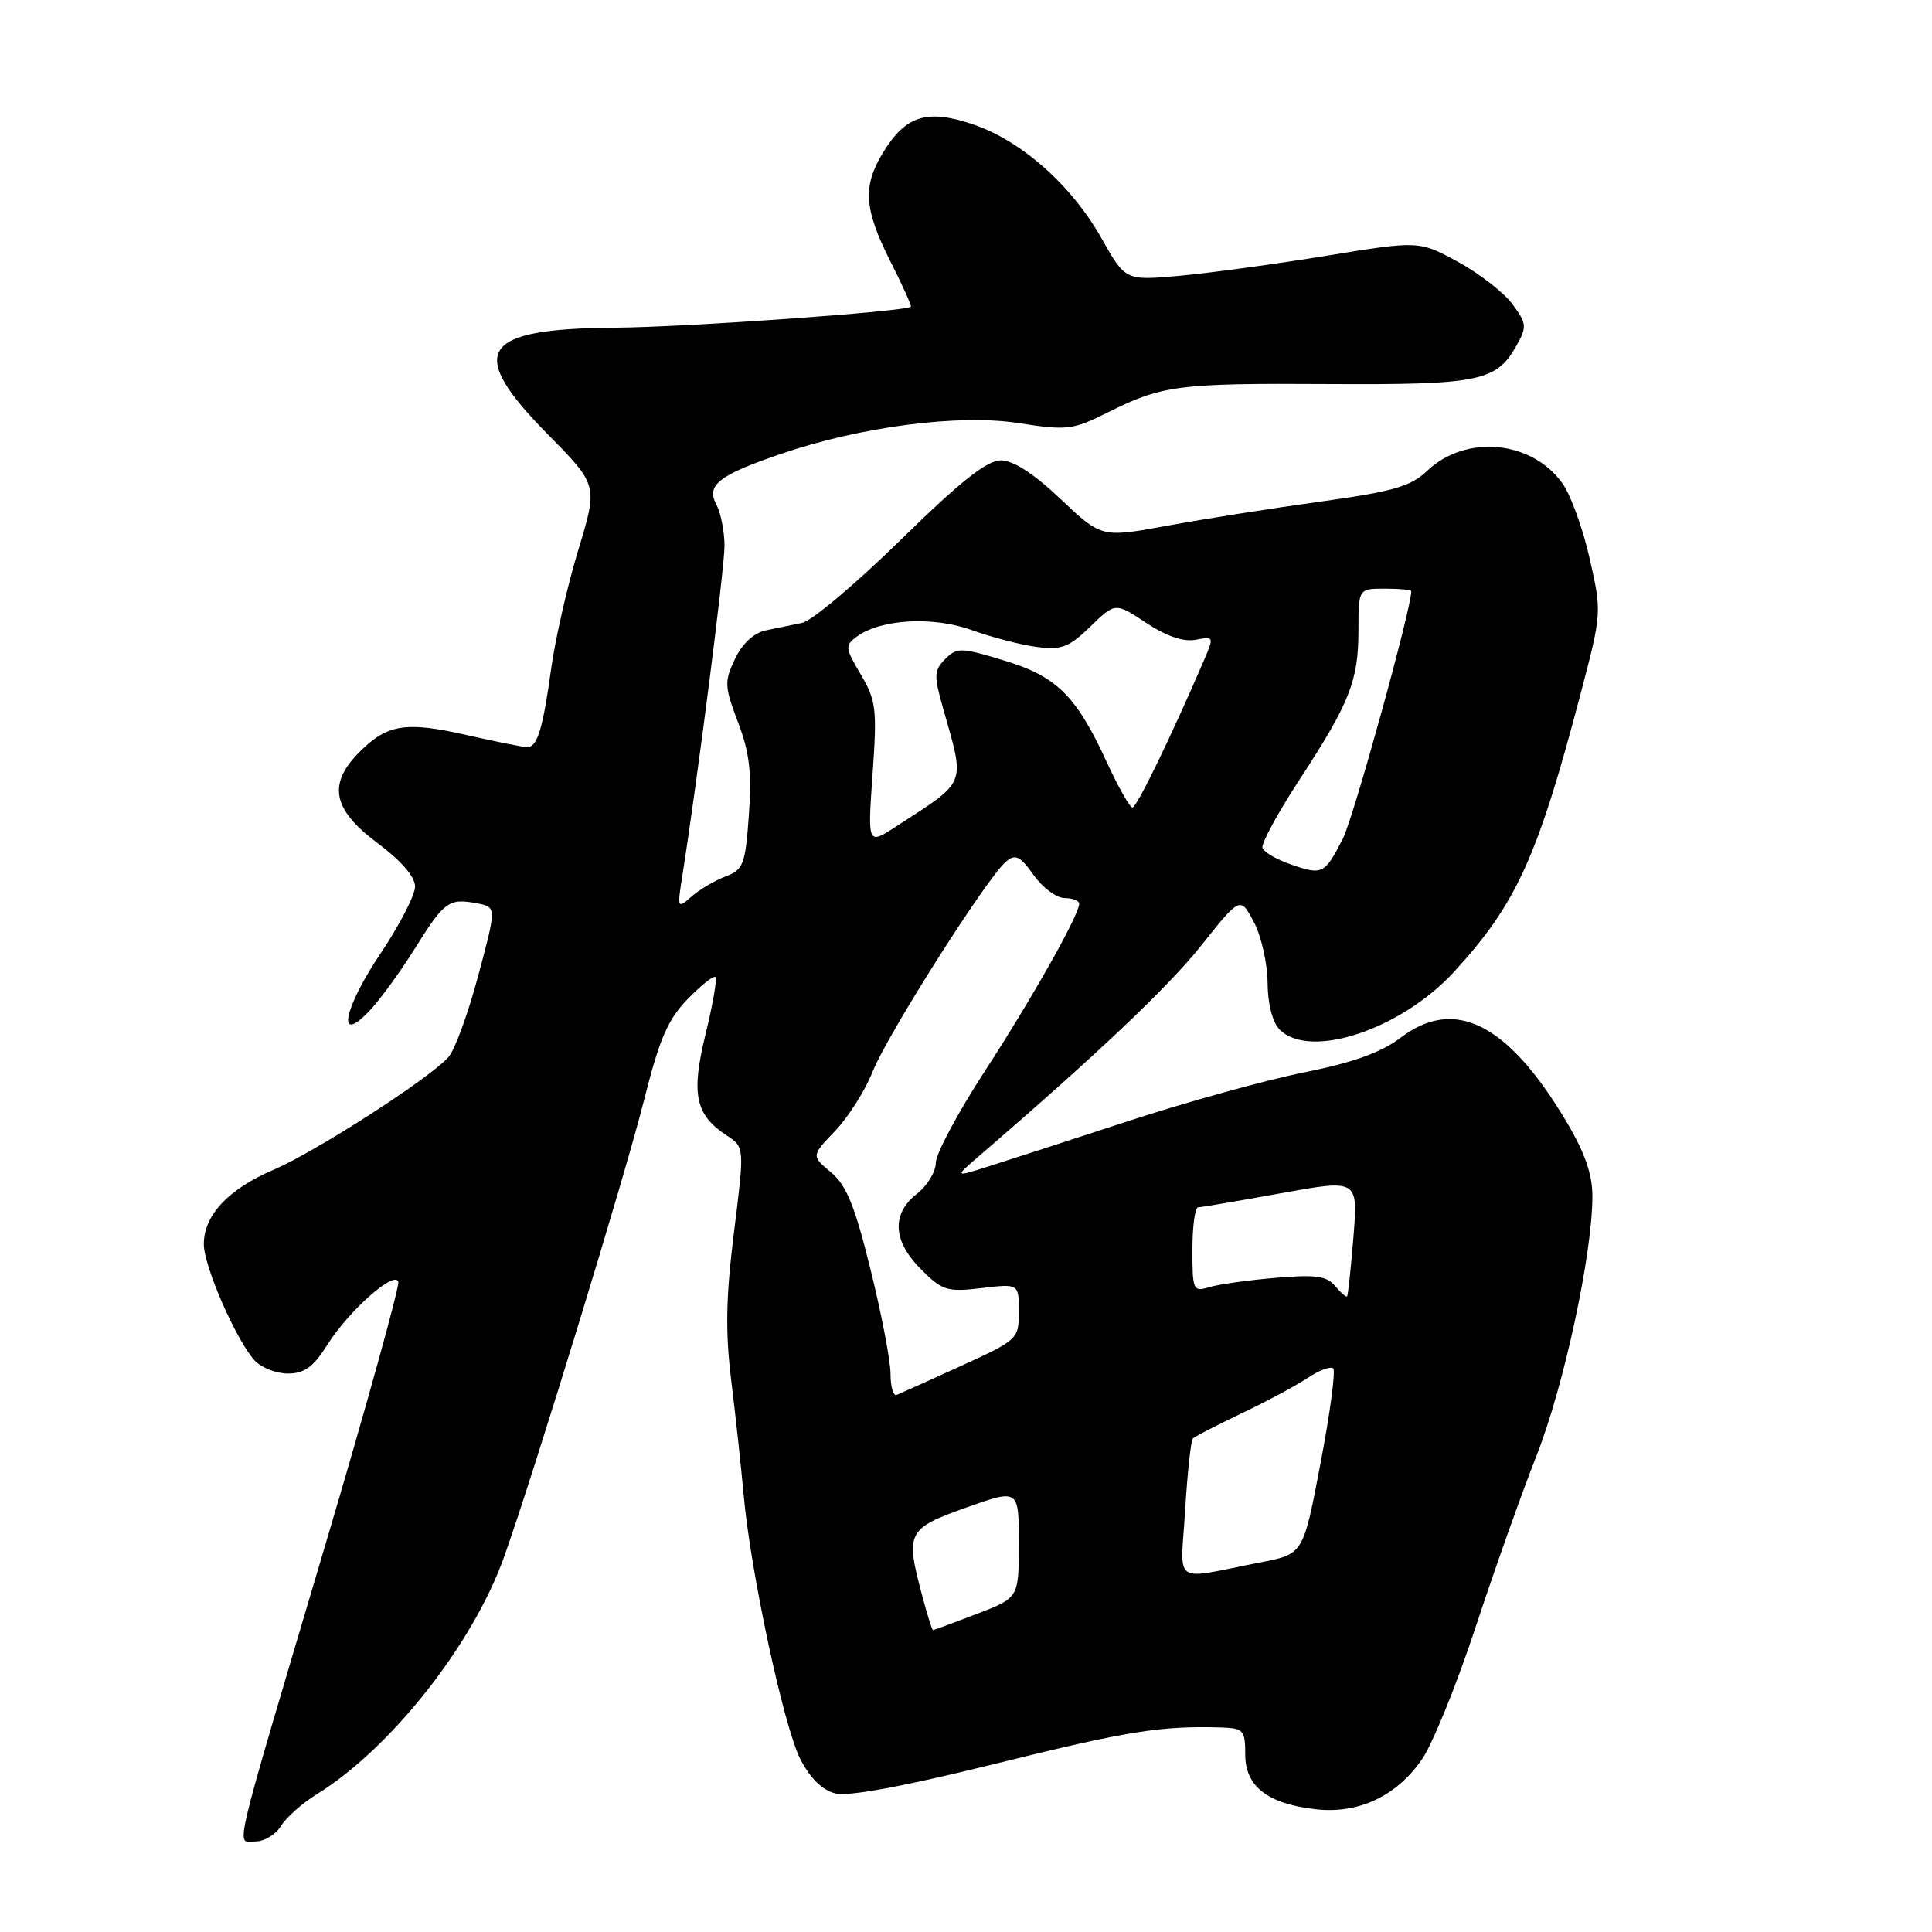<?xml version="1.0" encoding="UTF-8" standalone="no"?>
<!DOCTYPE svg PUBLIC "-//W3C//DTD SVG 1.1//EN" "http://www.w3.org/Graphics/SVG/1.1/DTD/svg11.dtd" >
<svg xmlns="http://www.w3.org/2000/svg" xmlns:xlink="http://www.w3.org/1999/xlink" version="1.1" viewBox="0 0 256 256">
 <g >
 <path fill="currentColor"
d=" M 37.24 241.94 C 37.93 240.81 40.08 238.91 42.00 237.73 C 51.74 231.71 62.63 217.93 66.76 206.39 C 70.67 195.48 82.89 155.58 85.38 145.62 C 87.37 137.69 88.49 135.09 91.11 132.39 C 92.90 130.54 94.56 129.23 94.80 129.47 C 95.04 129.71 94.45 133.11 93.49 137.03 C 91.55 144.97 92.12 147.72 96.29 150.45 C 98.66 152.01 98.66 152.01 97.26 163.25 C 96.18 171.89 96.10 176.47 96.90 183.00 C 97.48 187.68 98.21 194.43 98.53 198.00 C 99.43 208.17 103.84 228.76 106.04 233.07 C 107.34 235.62 108.94 237.20 110.69 237.64 C 112.42 238.07 119.79 236.71 131.92 233.70 C 149.38 229.37 153.77 228.67 161.75 228.90 C 164.77 228.99 165.00 229.24 165.00 232.48 C 165.00 236.72 167.97 239.02 174.37 239.74 C 180.00 240.37 185.03 238.01 188.40 233.15 C 189.81 231.11 193.00 223.26 195.49 215.71 C 197.97 208.16 201.62 197.89 203.59 192.90 C 207.21 183.74 211.00 166.17 211.00 158.52 C 211.00 155.56 209.99 152.69 207.45 148.44 C 199.75 135.57 192.72 132.06 185.58 137.51 C 183.01 139.46 179.31 140.79 172.74 142.11 C 167.66 143.13 157.20 146.03 149.50 148.55 C 141.80 151.07 133.47 153.77 131.00 154.55 C 126.50 155.97 126.50 155.97 129.50 153.38 C 145.28 139.80 154.80 130.78 159.15 125.31 C 164.34 118.79 164.34 118.79 166.13 122.14 C 167.11 123.99 167.94 127.61 167.96 130.18 C 167.98 133.05 168.61 135.46 169.57 136.43 C 173.57 140.43 185.63 136.43 192.67 128.77 C 200.95 119.74 203.74 113.59 209.46 91.84 C 212.24 81.25 212.25 81.14 210.64 74.01 C 209.75 70.06 208.13 65.58 207.03 64.05 C 202.96 58.33 194.20 57.53 189.09 62.40 C 186.93 64.46 184.61 65.13 175.00 66.46 C 168.68 67.33 159.55 68.76 154.73 69.65 C 145.96 71.26 145.96 71.26 140.54 66.13 C 136.98 62.76 134.26 61.00 132.61 61.00 C 130.77 61.00 127.23 63.81 119.35 71.53 C 113.44 77.32 107.57 82.27 106.30 82.53 C 105.04 82.79 102.86 83.24 101.47 83.53 C 99.89 83.86 98.36 85.27 97.39 87.31 C 95.96 90.31 95.99 90.95 97.79 95.70 C 99.32 99.71 99.63 102.40 99.23 108.00 C 98.76 114.58 98.51 115.24 96.11 116.15 C 94.68 116.69 92.65 117.90 91.60 118.82 C 89.76 120.45 89.73 120.36 90.42 116.00 C 92.43 103.24 96.00 75.35 96.00 72.33 C 96.00 70.42 95.51 67.96 94.92 66.85 C 93.55 64.28 95.20 62.98 103.46 60.15 C 114.01 56.53 127.06 54.84 134.94 56.06 C 141.36 57.06 142.14 56.97 146.66 54.71 C 154.00 51.04 156.04 50.77 176.00 50.89 C 196.02 51.00 198.28 50.54 200.95 45.78 C 202.34 43.30 202.30 42.87 200.40 40.30 C 199.27 38.76 196.02 36.24 193.18 34.69 C 188.02 31.89 188.02 31.89 175.76 33.89 C 169.02 34.99 160.27 36.18 156.31 36.54 C 149.12 37.19 149.12 37.19 145.97 31.60 C 141.97 24.50 135.26 18.58 128.82 16.44 C 122.78 14.43 119.99 15.33 117.00 20.23 C 114.29 24.68 114.49 27.70 117.95 34.57 C 119.58 37.79 120.81 40.52 120.70 40.64 C 120.05 41.28 90.85 43.36 81.50 43.42 C 63.58 43.55 61.71 46.52 72.61 57.58 C 79.23 64.29 79.23 64.29 76.62 72.89 C 75.18 77.63 73.57 84.70 73.03 88.61 C 71.92 96.66 71.20 99.00 69.84 99.00 C 69.32 99.00 65.74 98.28 61.89 97.41 C 53.79 95.56 51.33 95.95 47.66 99.62 C 43.39 103.88 44.04 107.25 50.00 111.69 C 53.16 114.05 55.00 116.18 55.00 117.47 C 55.00 118.60 52.95 122.58 50.44 126.32 C 45.46 133.73 44.55 138.63 49.02 133.87 C 50.39 132.42 53.08 128.72 55.00 125.64 C 58.88 119.42 59.49 118.99 63.22 119.70 C 65.80 120.20 65.80 120.20 63.36 129.31 C 62.02 134.32 60.25 139.18 59.41 140.09 C 56.83 142.96 41.76 152.65 36.21 155.02 C 30.23 157.58 27.00 161.04 27.01 164.88 C 27.02 167.81 31.28 177.54 33.72 180.25 C 34.60 181.21 36.58 182.00 38.14 182.00 C 40.34 182.00 41.52 181.14 43.39 178.17 C 46.24 173.66 52.27 168.31 52.78 169.84 C 52.97 170.42 48.56 186.34 42.96 205.20 C 30.49 247.24 31.25 244.00 33.87 244.00 C 35.03 244.00 36.55 243.07 37.24 241.94 Z  M 122.21 211.49 C 119.95 203.04 120.18 202.56 128.00 199.77 C 135.00 197.28 135.00 197.28 135.00 204.50 C 135.00 211.72 135.00 211.72 129.41 213.86 C 126.34 215.04 123.73 216.00 123.62 216.00 C 123.51 216.00 122.87 213.97 122.21 211.49 Z  M 157.04 200.06 C 157.34 195.12 157.80 190.87 158.06 190.61 C 158.32 190.35 161.22 188.85 164.51 187.28 C 167.81 185.71 171.75 183.60 173.28 182.58 C 174.81 181.56 176.33 181.00 176.66 181.33 C 176.99 181.66 176.23 187.33 174.97 193.92 C 172.69 205.92 172.69 205.92 167.09 207.01 C 155.08 209.35 156.43 210.28 157.04 200.06 Z  M 118.00 182.05 C 118.00 180.34 116.81 174.12 115.35 168.22 C 113.27 159.77 112.16 157.04 110.10 155.33 C 107.50 153.15 107.50 153.15 110.68 149.83 C 112.42 148.00 114.65 144.47 115.63 142.00 C 117.55 137.13 130.83 116.22 133.30 114.17 C 134.56 113.12 135.16 113.42 136.97 115.96 C 138.16 117.63 140.01 119.00 141.07 119.00 C 142.13 119.00 143.00 119.34 143.00 119.75 C 142.99 121.23 136.79 132.24 130.45 142.00 C 126.90 147.47 124.00 152.90 124.00 154.08 C 124.00 155.25 122.88 157.10 121.50 158.18 C 118.09 160.86 118.29 164.45 122.06 168.21 C 124.87 171.02 125.51 171.22 130.06 170.68 C 135.00 170.09 135.00 170.09 135.00 173.80 C 135.00 177.44 134.88 177.55 127.32 181.00 C 123.10 182.93 119.27 184.65 118.82 184.83 C 118.37 185.02 118.00 183.77 118.00 182.05 Z  M 176.92 170.41 C 175.81 169.07 174.33 168.87 169.03 169.32 C 165.44 169.62 161.49 170.18 160.25 170.55 C 158.10 171.20 158.00 170.98 158.00 165.62 C 158.00 162.53 158.34 159.99 158.75 159.98 C 159.16 159.97 164.10 159.13 169.73 158.11 C 179.95 156.26 179.95 156.26 179.34 163.88 C 179.00 168.07 178.62 171.62 178.50 171.77 C 178.38 171.92 177.67 171.31 176.92 170.41 Z  M 171.06 114.55 C 169.17 113.90 167.47 112.91 167.28 112.35 C 167.10 111.79 169.28 107.78 172.12 103.42 C 178.84 93.14 180.00 90.22 180.00 83.53 C 180.00 78.00 180.00 78.00 183.50 78.00 C 185.43 78.00 187.00 78.15 187.00 78.34 C 187.00 80.69 179.35 108.35 177.94 111.12 C 175.53 115.84 175.23 115.99 171.06 114.55 Z  M 115.62 102.56 C 116.23 93.96 116.09 92.82 114.06 89.37 C 111.97 85.84 111.94 85.52 113.55 84.34 C 116.72 82.02 123.65 81.64 128.76 83.49 C 131.37 84.43 135.23 85.44 137.34 85.72 C 140.65 86.16 141.62 85.79 144.47 83.03 C 147.78 79.82 147.78 79.82 151.87 82.53 C 154.54 84.30 156.82 85.08 158.43 84.77 C 160.85 84.31 160.87 84.37 159.57 87.40 C 155.12 97.73 150.62 107.00 150.06 107.00 C 149.71 107.00 148.19 104.32 146.68 101.05 C 142.61 92.18 140.04 89.63 133.02 87.51 C 127.32 85.78 126.80 85.77 125.25 87.32 C 123.76 88.81 123.73 89.51 124.93 93.74 C 127.90 104.23 128.26 103.33 118.73 109.52 C 114.96 111.97 114.96 111.97 115.62 102.56 Z "/>
</g>
</svg>